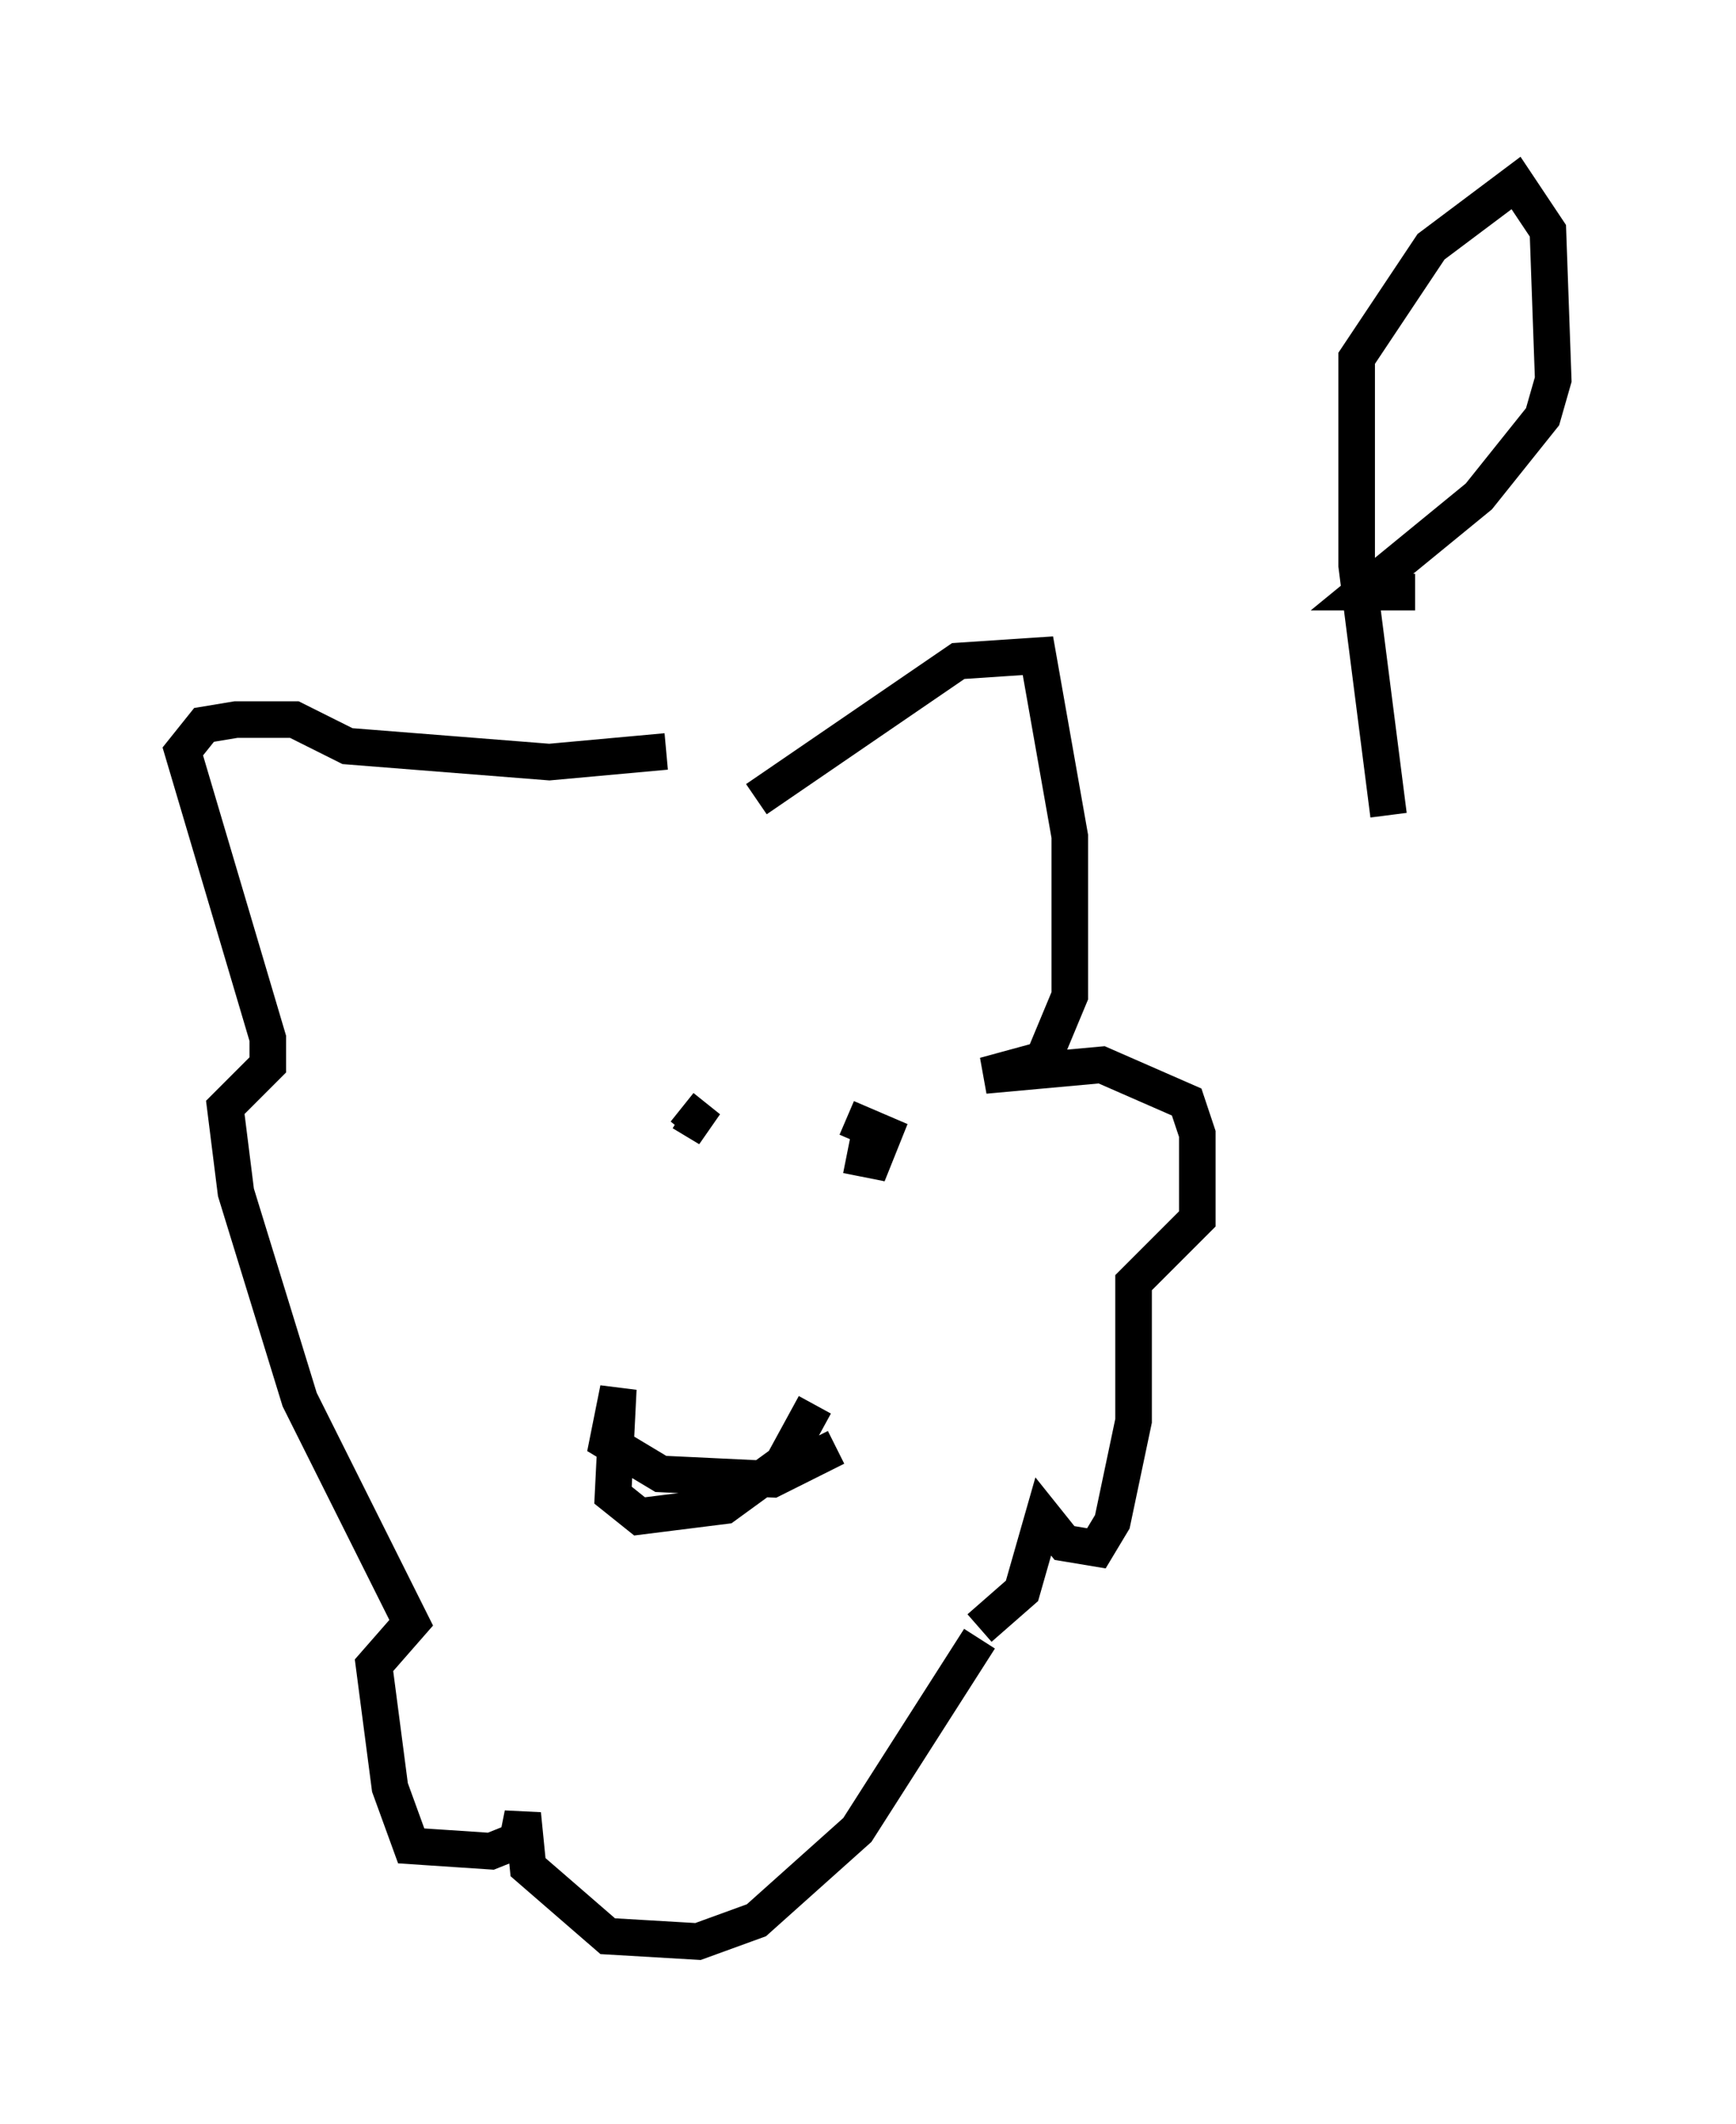 <?xml version="1.0" encoding="utf-8" ?>
<svg baseProfile="full" height="58.078" version="1.1" width="47.475" xmlns="http://www.w3.org/2000/svg" xmlns:ev="http://www.w3.org/2001/xml-events" xmlns:xlink="http://www.w3.org/1999/xlink"><defs /><rect fill="white" height="58.078" width="47.475" x="0" y="0" /><path d="M23.011, 30.855 m0.145, 0.726 l0.726, 0.145 0.291, -0.726 l-1.017, -0.436 m-4.503, -0.145 l0.726, 0.436 -0.726, -0.581 m3.631, 8.134 l-0.872, 1.598 -1.598, 1.162 l-2.324, 0.291 -0.726, -0.581 l0.145, -2.905 -0.291, 1.453 l1.453, 0.872 3.05, 0.145 l1.743, -0.872 m-2.179, -17.721 l5.52, -3.777 2.179, -0.145 l0.872, 4.939 0.0, 4.358 l-0.726, 1.743 -1.598, 0.436 l3.196, -0.291 2.324, 1.017 l0.291, 0.872 0.0, 2.324 l-1.743, 1.743 0.0, 3.777 l-0.581, 2.76 -0.436, 0.726 l-0.872, -0.145 -0.581, -0.726 l-0.581, 2.034 -1.162, 1.017 m0.0, 0.291 l-3.341, 5.229 -2.76, 2.469 l-1.598, 0.581 -2.469, -0.145 l-2.179, -1.888 -0.145, -1.453 l-0.145, 0.726 -0.726, 0.291 l-2.179, -0.145 -0.581, -1.598 l-0.436, -3.341 1.017, -1.162 l-3.05, -6.101 -1.743, -5.665 l-0.291, -2.324 1.162, -1.162 l0.0, -0.726 -2.324, -7.844 l0.581, -0.726 0.872, -0.145 l1.598, 0.0 1.453, 0.726 l5.52, 0.436 3.196, -0.291 m19.754, 1.743 l-0.872, -6.827 0.0, -5.665 l2.034, -3.05 2.324, -1.743 l0.872, 1.307 0.145, 4.067 l-0.291, 1.017 -1.743, 2.179 l-3.196, 2.615 1.453, 0.0 " fill="none" stroke="black" stroke-width="1" /></svg>